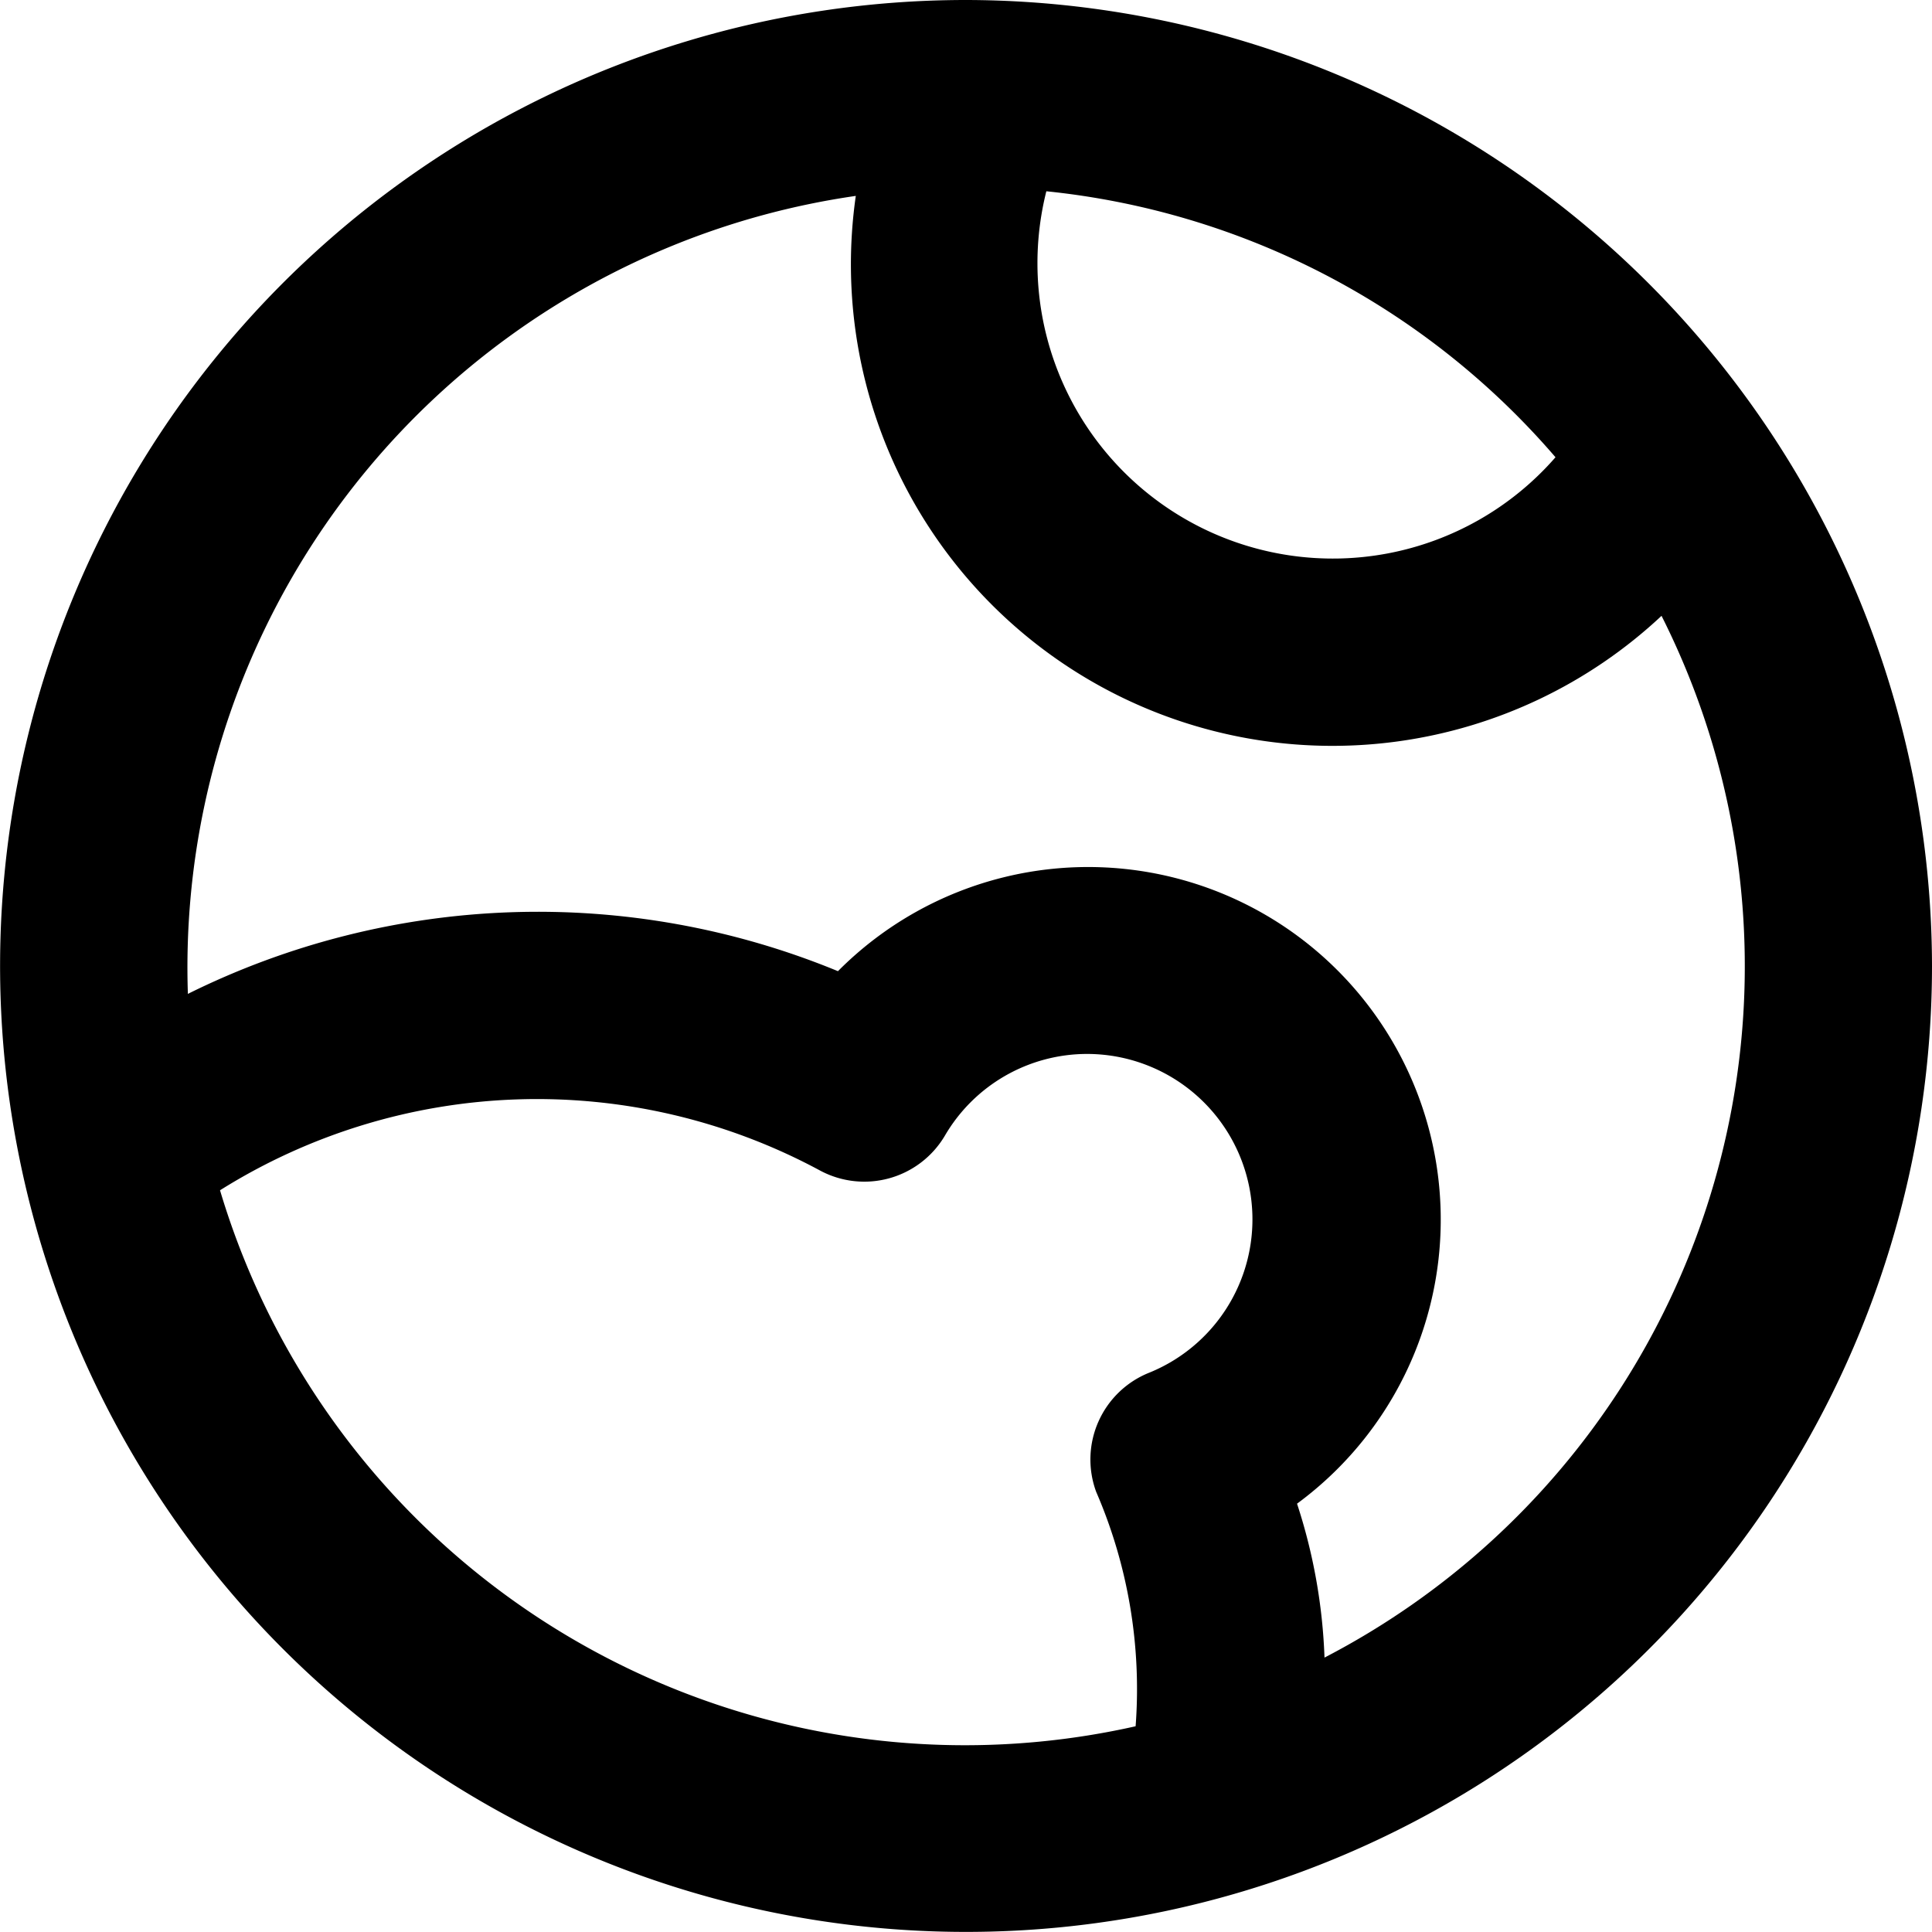 <svg xmlns="http://www.w3.org/2000/svg" width="21.101" height="21.101" viewBox="0 0 21.101 21.101"><g transform="translate(-403.949 -946.508)"><g transform="translate(403.949 946.508)"><path d="M414.5,946.508a10.55,10.55,0,1,0,10.55,10.551A10.567,10.567,0,0,0,414.5,946.508Zm.877,2.089a8.47,8.47,0,0,1,5.561,2.905,3.226,3.226,0,0,1-5.561-2.905Zm-2.081.05a5.259,5.259,0,0,0,8.8,4.587,8.506,8.506,0,0,1-3.681,11.378,6.08,6.08,0,0,0-.3-1.681,3.851,3.851,0,1,0-5.014-5.816,8.6,8.6,0,0,0-7.1.248A8.514,8.514,0,0,1,413.3,948.647Zm2.525,9.372a1.807,1.807,0,0,1,.678,3.482,1.021,1.021,0,0,0-.578,1.3,5.421,5.421,0,0,1,.431,2.561,8.491,8.491,0,0,1-10-5.854,6.513,6.513,0,0,1,6.549-.218,1.022,1.022,0,0,0,1.367-.377A1.8,1.8,0,0,1,415.821,958.019Z" transform="translate(-403.949 -946.508)"/></g></g></svg>